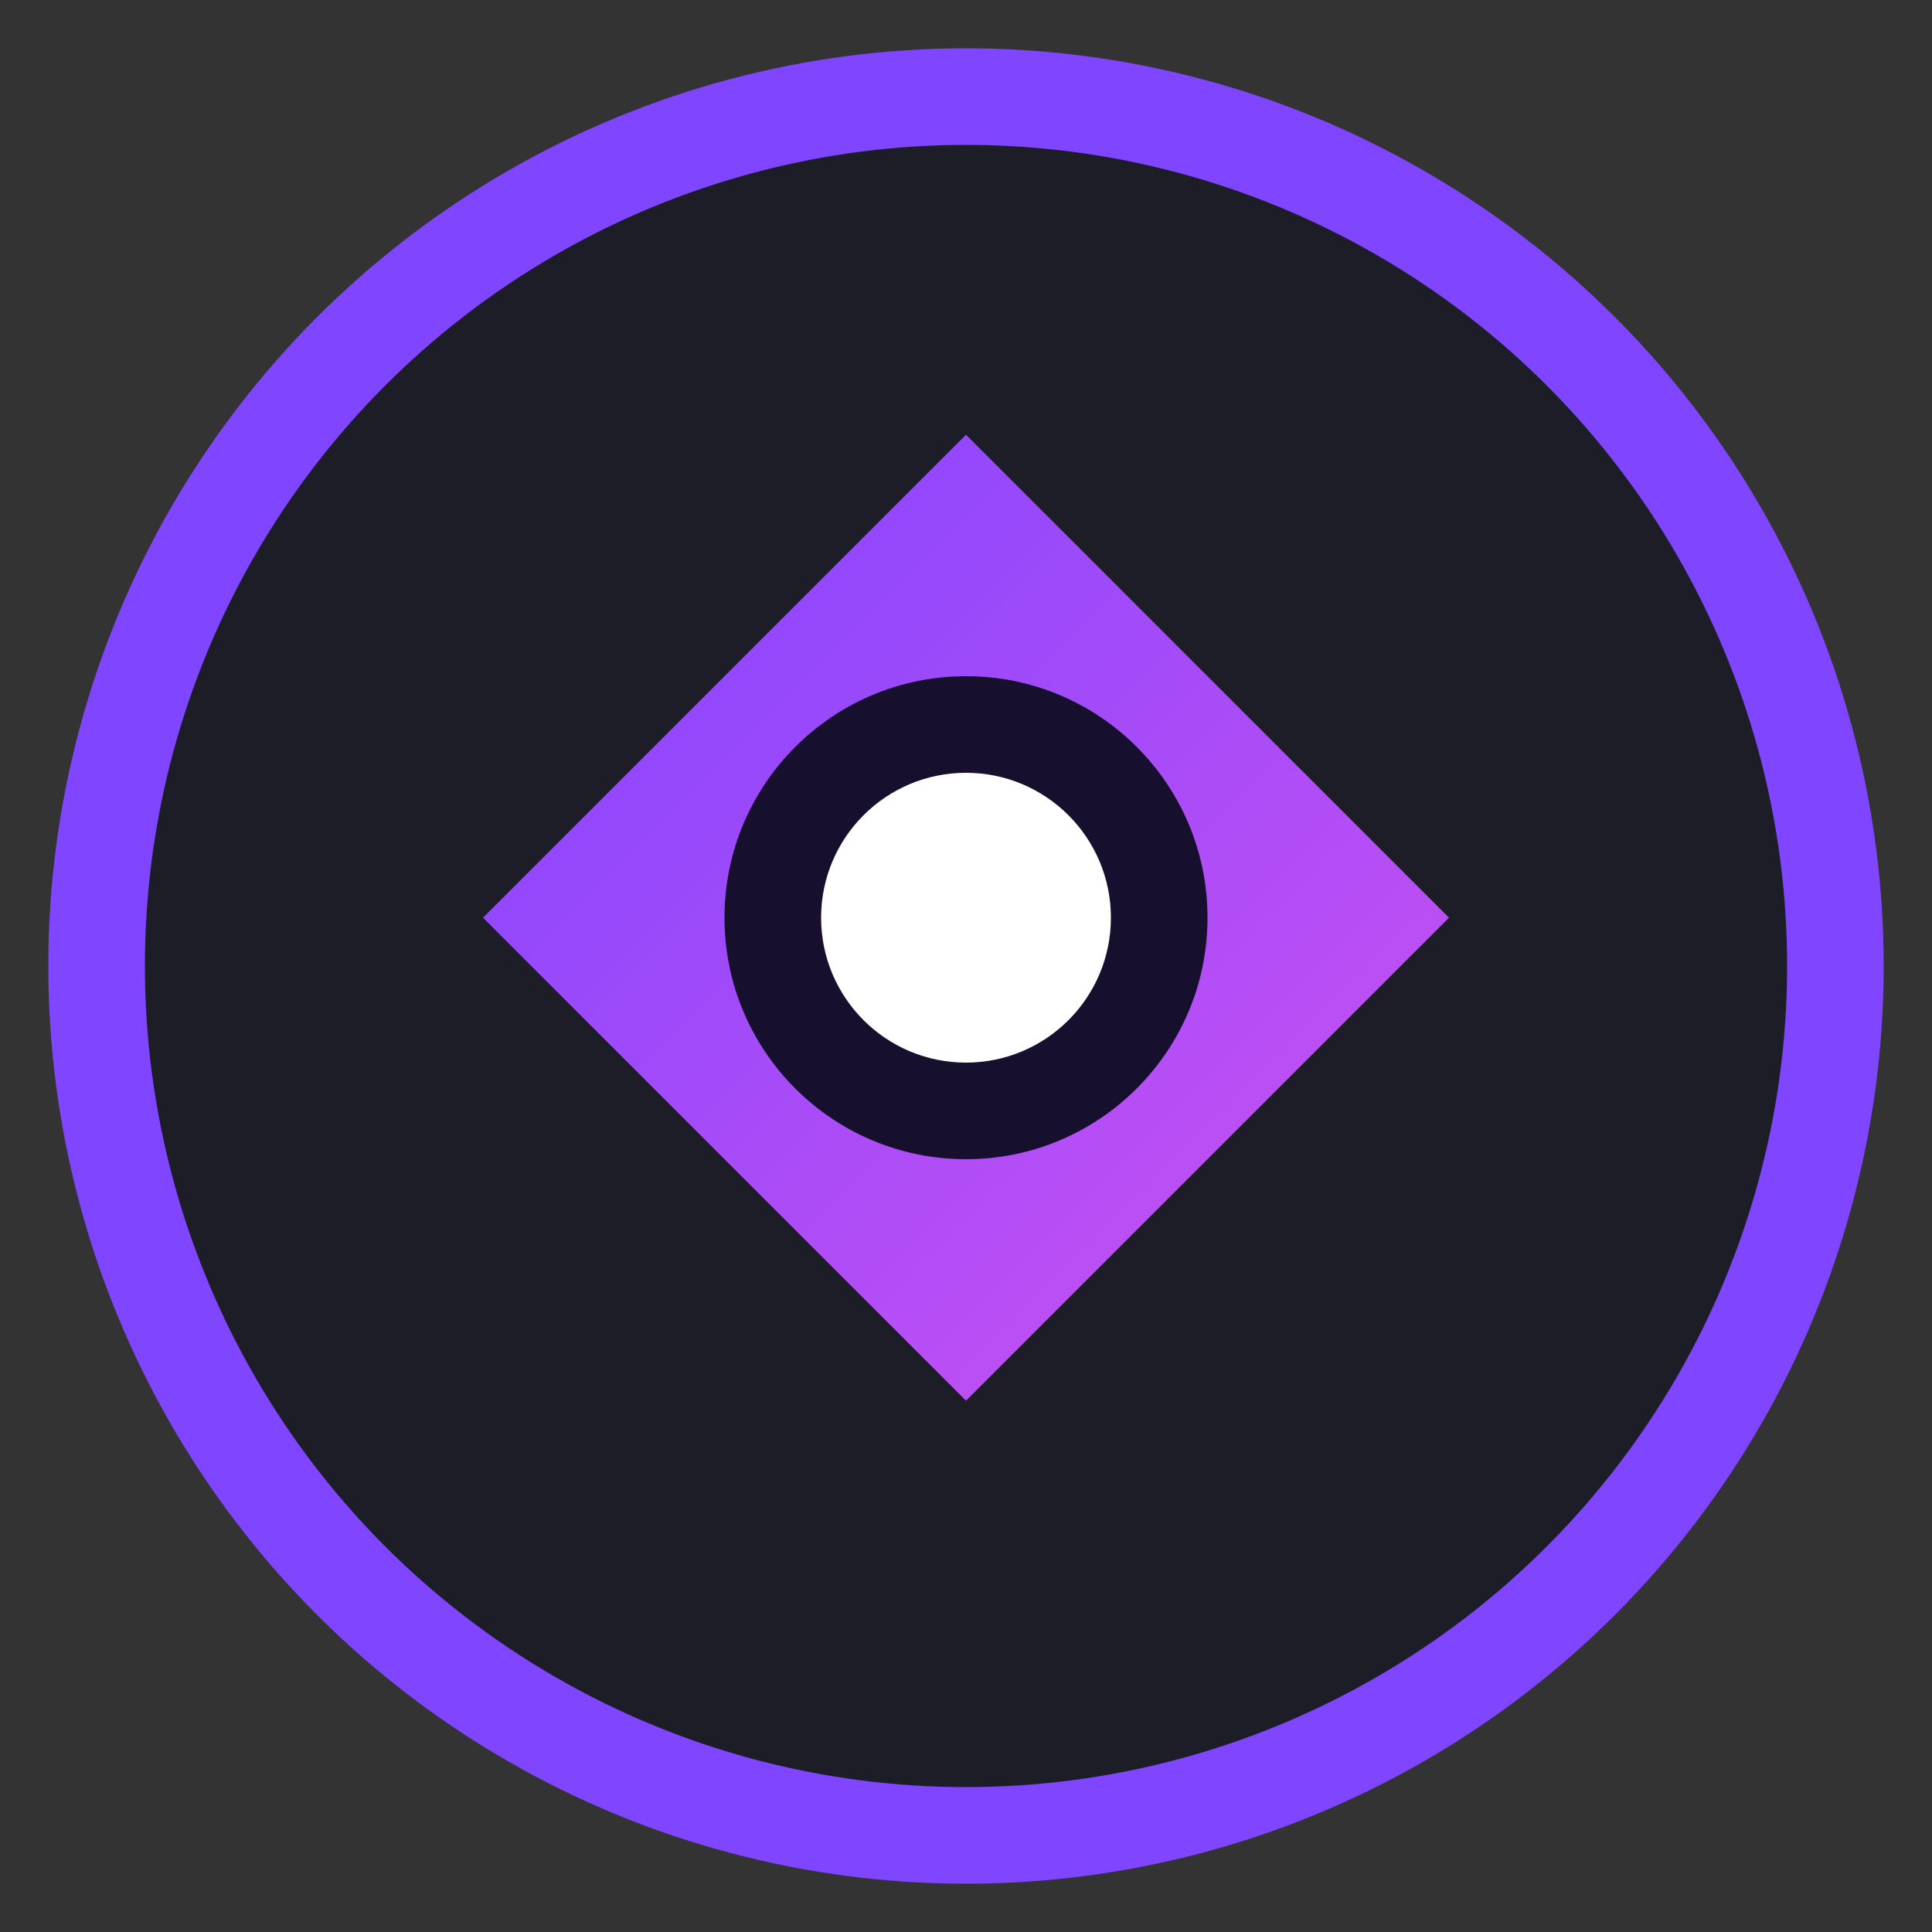 <svg width="40" height="40" viewBox="0 0 40 40" fill="none" xmlns="http://www.w3.org/2000/svg">
  <rect x="0" y="0" width="40" height="40" fill="#333333" stroke="none"/>
  <circle cx="20" cy="20" r="18" fill="#1C1D27" stroke="#7F45FF" stroke-width="2"/>
  <path d="M10 19L20 9L30 19L20 29L10 19Z" fill="url(#paint0_linear)"/>
  <circle cx="20" cy="19" r="5" fill="#170F2E"/>
  <circle cx="20" cy="19" r="3" fill="white"/>
  <defs>
    <linearGradient id="paint0_linear" x1="10" y1="9" x2="30" y2="29" gradientUnits="userSpaceOnUse">
      <stop stop-color="#7F45FF"/>
      <stop offset="1" stop-color="#CF52F1"/>
    </linearGradient>
  </defs>
</svg>